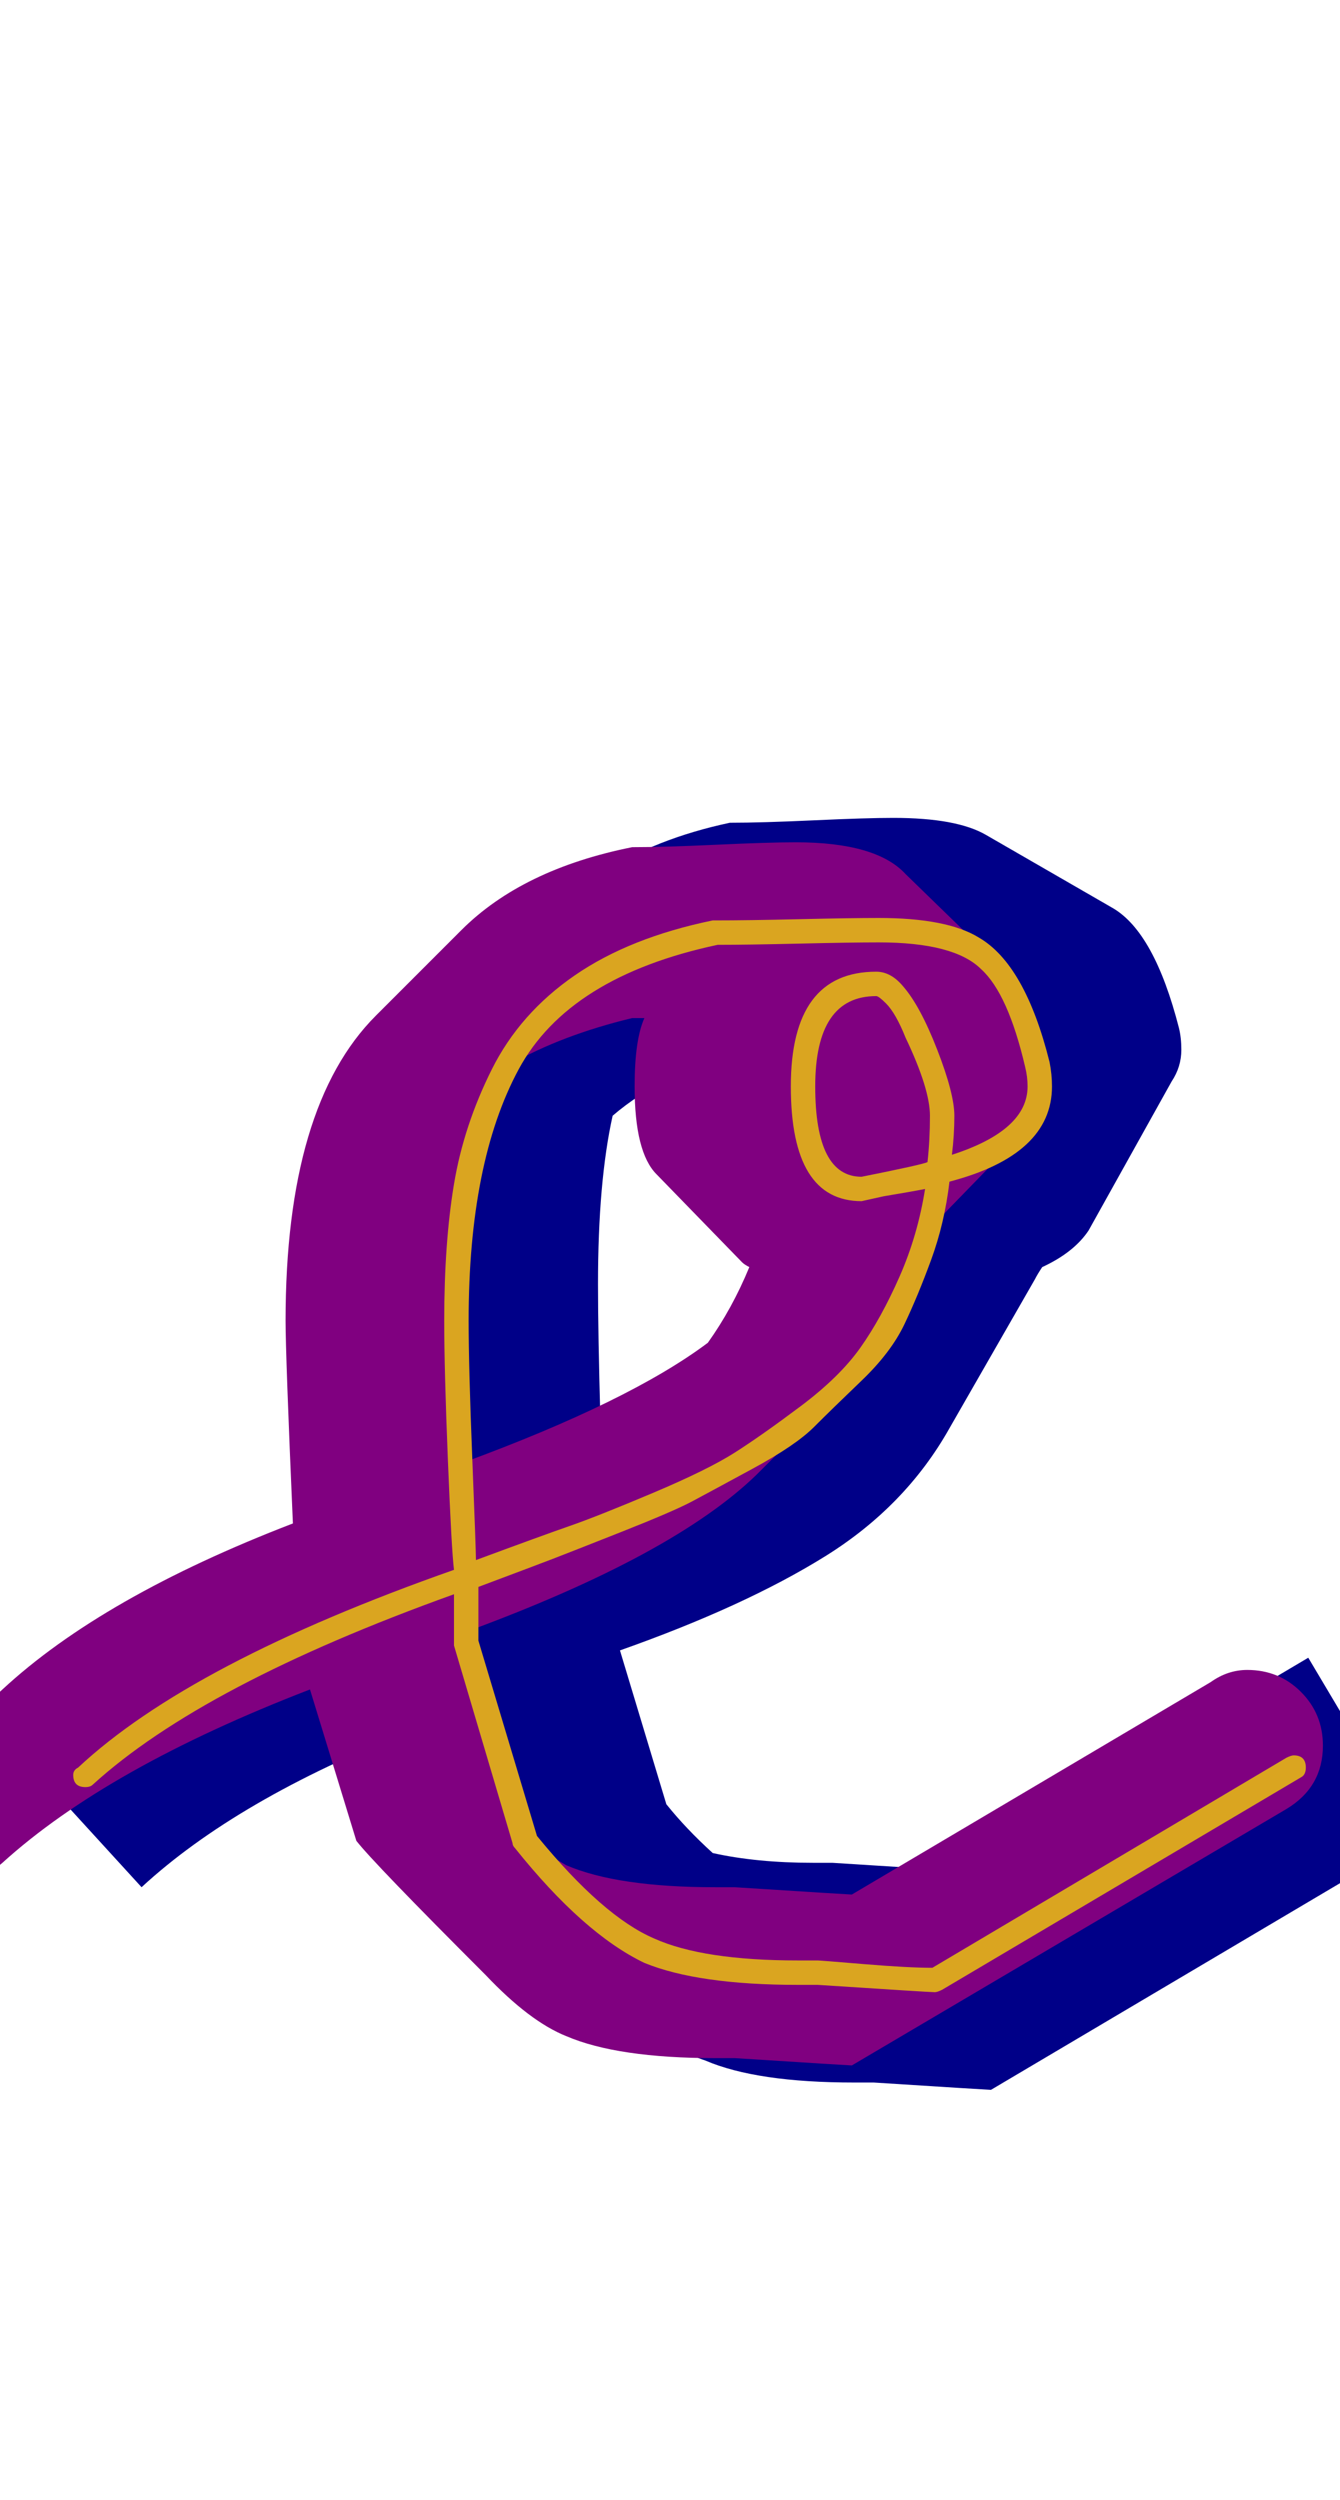 <svg xmlns="http://www.w3.org/2000/svg" id="glyph70" viewBox="0 0 549 1024">
  <defs/>
  <path fill="#000088" d="M245,526 Q245,546 246,582 Q319,555 351,522 Q351,522 313,500 Q300,492 300,460 Q300,440 306,430 Q272,439 251,457 Q245,484 245,526 Z M389,766 L536,679 L580,753 L406,856 Q405,856 358,853 Q355,853 350,853 Q310,853 289,844 Q286,843 284,842 L232,812 Q222,806 210.5,795.5 Q199,785 192,777 L186,769 L168,709 Q97,737 58,773 L5,715 L41,682 Q82,645 159,614 Q158,576 158,557 Q158,488 178,453 L213,393 Q238,350 299,337 Q312,337 333.5,336 Q355,335 366,335 Q392,335 404,342 L456,372 Q473,382 483,421 Q484,425 484,430 Q484,437 480,443 L446,504 Q440,513 427,519 Q425,522 424,524 L389,585 Q371,617 338,637.5 Q305,658 254,676 L273,739 Q281,749 292,759 Q310,763 333,763 L341,763 Q388,766 389,766 Z"/>
  <path fill="#800080" d="M188,541 Q188,561 190,599 Q258,574 290,550 Q300,536 307,519 Q305,518 304,517 L269,481 Q260,472 260,445 Q260,426 264,417 Q262,417 259,417 Q230,424 209,436 Q188,472 188,541 Z M349,776 L496,689 Q503,684 511,684 Q524,684 533,693 Q542,702 542,715 Q542,732 527,741 L349,846 Q348,846 301,843 Q298,843 293,843 Q253,843 232,834 Q217,828 199,809 Q153,763 146,754 L127,692 Q44,724 1,763 Q-7,770 -17,770 Q-27,770 -35,762 Q-43,754 -43,743 Q-43,732 -34,724 L1,692 Q42,654 120,624 Q117,555 117,541 Q117,453 154,416 L189,381 Q214,356 259,347 Q272,347 293.5,346 Q315,345 326,345 Q359,345 371,358 L407,393 Q418,405 426,436 Q428,441 428,445 Q428,456 419,464 L384,500 Q383,500 383,501 Q373,540 345,569 L310,604 Q276,637 192,668 Q192,669 192,670 Q192,671 192,672 Q192,673 192,673 L216,754 Q225,760 232,764 Q253,773 293,773 L301,773 Q348,776 349,776 Z"/>
  <path fill="#daa520" d="M334,445 Q334,482 353,482 Q378,477 380,476 Q381,467 381,457 Q381,446 371,425 Q367,415 363,411 Q360,408 359,408 Q334,408 334,445 Z M195,639 Q222,629 233.5,625 Q245,621 267.5,611.5 Q290,602 301,595 Q312,588 328,576 Q344,564 352.5,552 Q361,540 368.5,523 Q376,506 379,487 Q374,488 362,490 Q353,492 353,492 Q324,492 324,445 Q324,398 359,398 Q365,398 370,404 Q377,412 384,430 Q391,448 391,457 Q391,465 390,473 Q421,463 421,445 Q421,441 420,437 Q413,407 402,397 Q391,386 360,386 Q349,386 327.5,386.5 Q306,387 294,387 Q233,400 212.5,438 Q192,476 192,541 Q192,560 193.5,597.5 Q195,635 195,639 Z M335,803 Q336,803 354,804.5 Q372,806 382,806 L527,720 Q529,719 530,719 Q535,719 535,724 Q535,727 533,728 L386,815 Q384,816 383,816 Q381,816 335,813 Q331,813 327,813 Q286,813 264,804 Q239,792 211,757 Q210,756 210,755 L186,674 Q186,674 186,673 Q186,672 186,671 Q186,663 186,653 Q83,690 38,731 Q37,732 35,732 Q30,732 30,727 Q30,725 32,724 Q78,681 186,643 Q185,635 183.5,598 Q182,561 182,541 Q182,509 186,485 Q190,461 201.5,438 Q213,415 235.5,399.5 Q258,384 292,377 Q292,377 293,377 Q306,377 327.5,376.5 Q349,376 360,376 Q388,376 401,384 Q420,395 430,435 Q431,440 431,445 Q431,473 389,484 Q387,501 381.5,516 Q376,531 370.5,542.5 Q365,554 353,565.5 Q341,577 333.5,584.5 Q326,592 308.5,601.5 Q291,611 283.5,615 Q276,619 254.5,627.5 Q233,636 226.5,638.5 Q220,641 196,650 Q196,661 196,671 Q196,671 196,672 L220,752 Q247,785 268,794 Q288,803 327,803 Q329,803 331,803 Q333,803 334,803 Q335,803 335,803 Z"/>
</svg>
